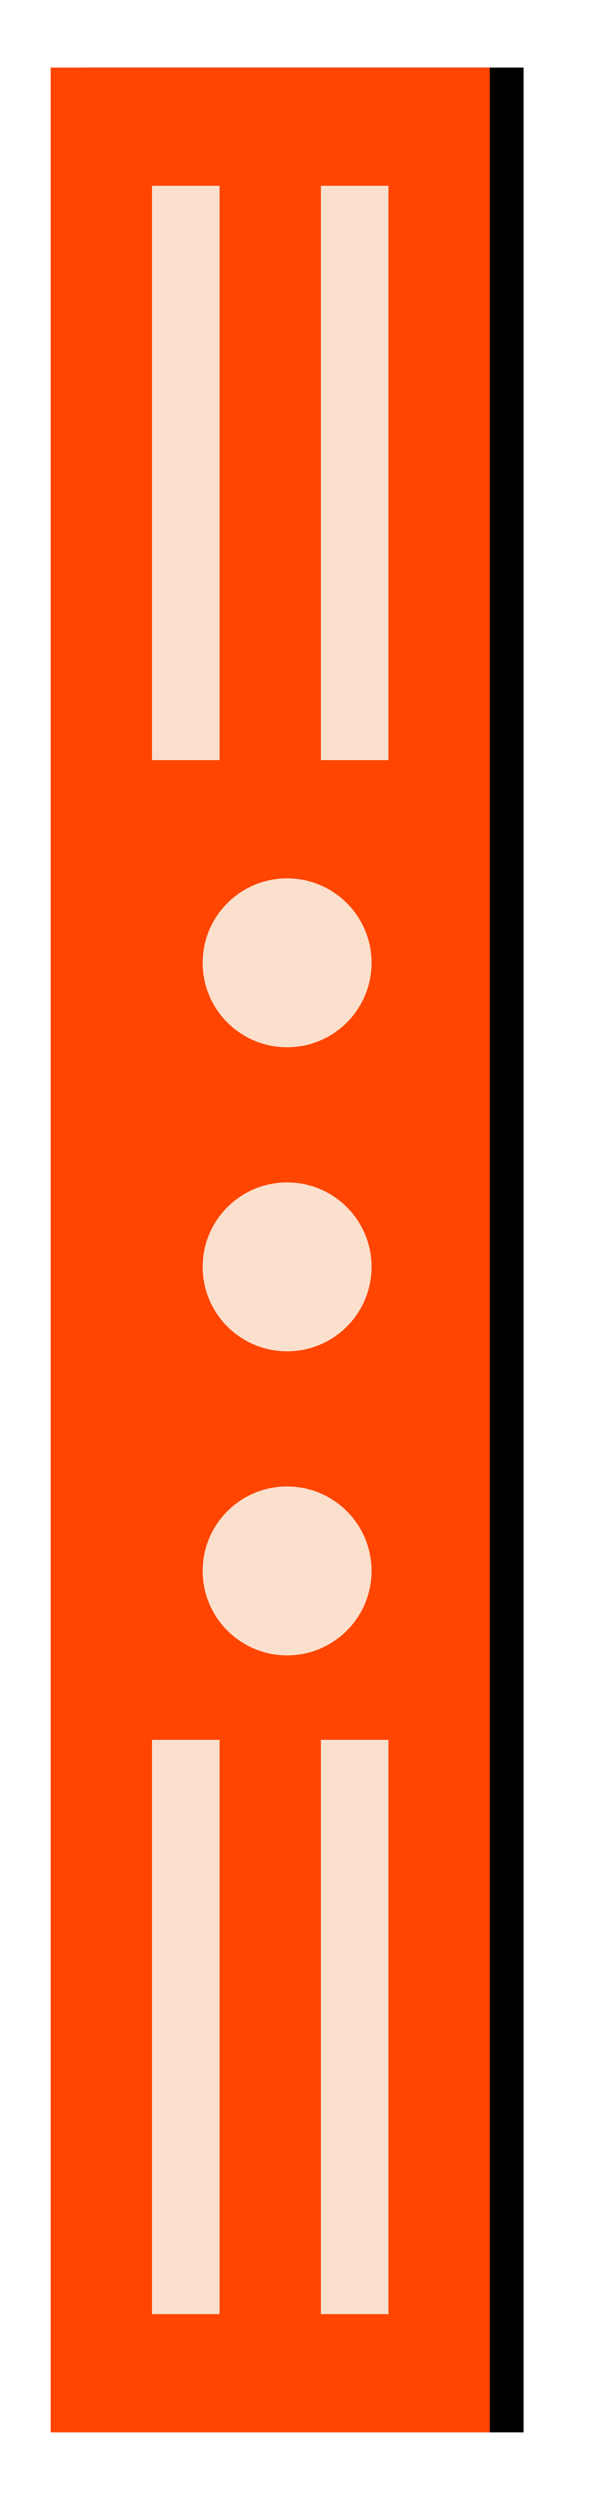 <?xml version="1.0" encoding="UTF-8"?>
<svg width="18px" height="74px" viewBox="0 0 18 74" version="1.1" xmlns="http://www.w3.org/2000/svg" xmlns:xlink="http://www.w3.org/1999/xlink">
    <!-- Generator: Sketch 64 (93537) - https://sketch.com -->
    <title>Group 2</title>
    <desc>Created with Sketch.</desc>
    <defs>
        <polygon id="path-1" points="0.5 0 13.5 0 13.5 70 0.5 70"></polygon>
        <filter x="-19.2%" y="-5.0%" width="153.8%" height="110.0%" filterUnits="objectBoundingBox" id="filter-2">
            <feOffset dx="1" dy="0" in="SourceAlpha" result="shadowOffsetOuter1"></feOffset>
            <feGaussianBlur stdDeviation="1" in="shadowOffsetOuter1" result="shadowBlurOuter1"></feGaussianBlur>
            <feColorMatrix values="0 0 0 0 0   0 0 0 0 0   0 0 0 0 0  0 0 0 0.6 0" type="matrix" in="shadowBlurOuter1"></feColorMatrix>
        </filter>
    </defs>
    <g id="Page-1" stroke="none" stroke-width="1" fill="none" fill-rule="evenodd">
        <g id="Group-2" transform="translate(1, 2)">
            <g id="Rectangle-46">
                <use fill="black" fill-opacity="1" filter="url(#filter-2)" xlink:href="#path-1"></use>
                <use fill="#FF4500" fill-rule="evenodd" xlink:href="#path-1"></use>
            </g>
            <line x1="4.5" y1="4.5" x2="4.5" y2="19.5" id="Line-10" stroke="#FBE0CD" stroke-width="2" stroke-linecap="square"></line>
            <line x1="4.5" y1="50.5" x2="4.5" y2="65.5" id="Line-10-Copy-2" stroke="#FBE0CD" stroke-width="2" stroke-linecap="square"></line>
            <circle id="Oval-25" fill="#FBE0CD" cx="7.5" cy="26.5" r="2.5"></circle>
            <circle id="Oval-25-Copy" fill="#FBE0CD" cx="7.5" cy="35.5" r="2.5"></circle>
            <circle id="Oval-25-Copy-2" fill="#FBE0CD" cx="7.5" cy="44.5" r="2.5"></circle>
            <line x1="9.5" y1="4.5" x2="9.5" y2="19.5" id="Line-10-Copy" stroke="#FBE0CD" stroke-width="2" stroke-linecap="square"></line>
            <line x1="9.5" y1="50.5" x2="9.5" y2="65.5" id="Line-10-Copy-3" stroke="#FBE0CD" stroke-width="2" stroke-linecap="square"></line>
        </g>
    </g>
</svg>